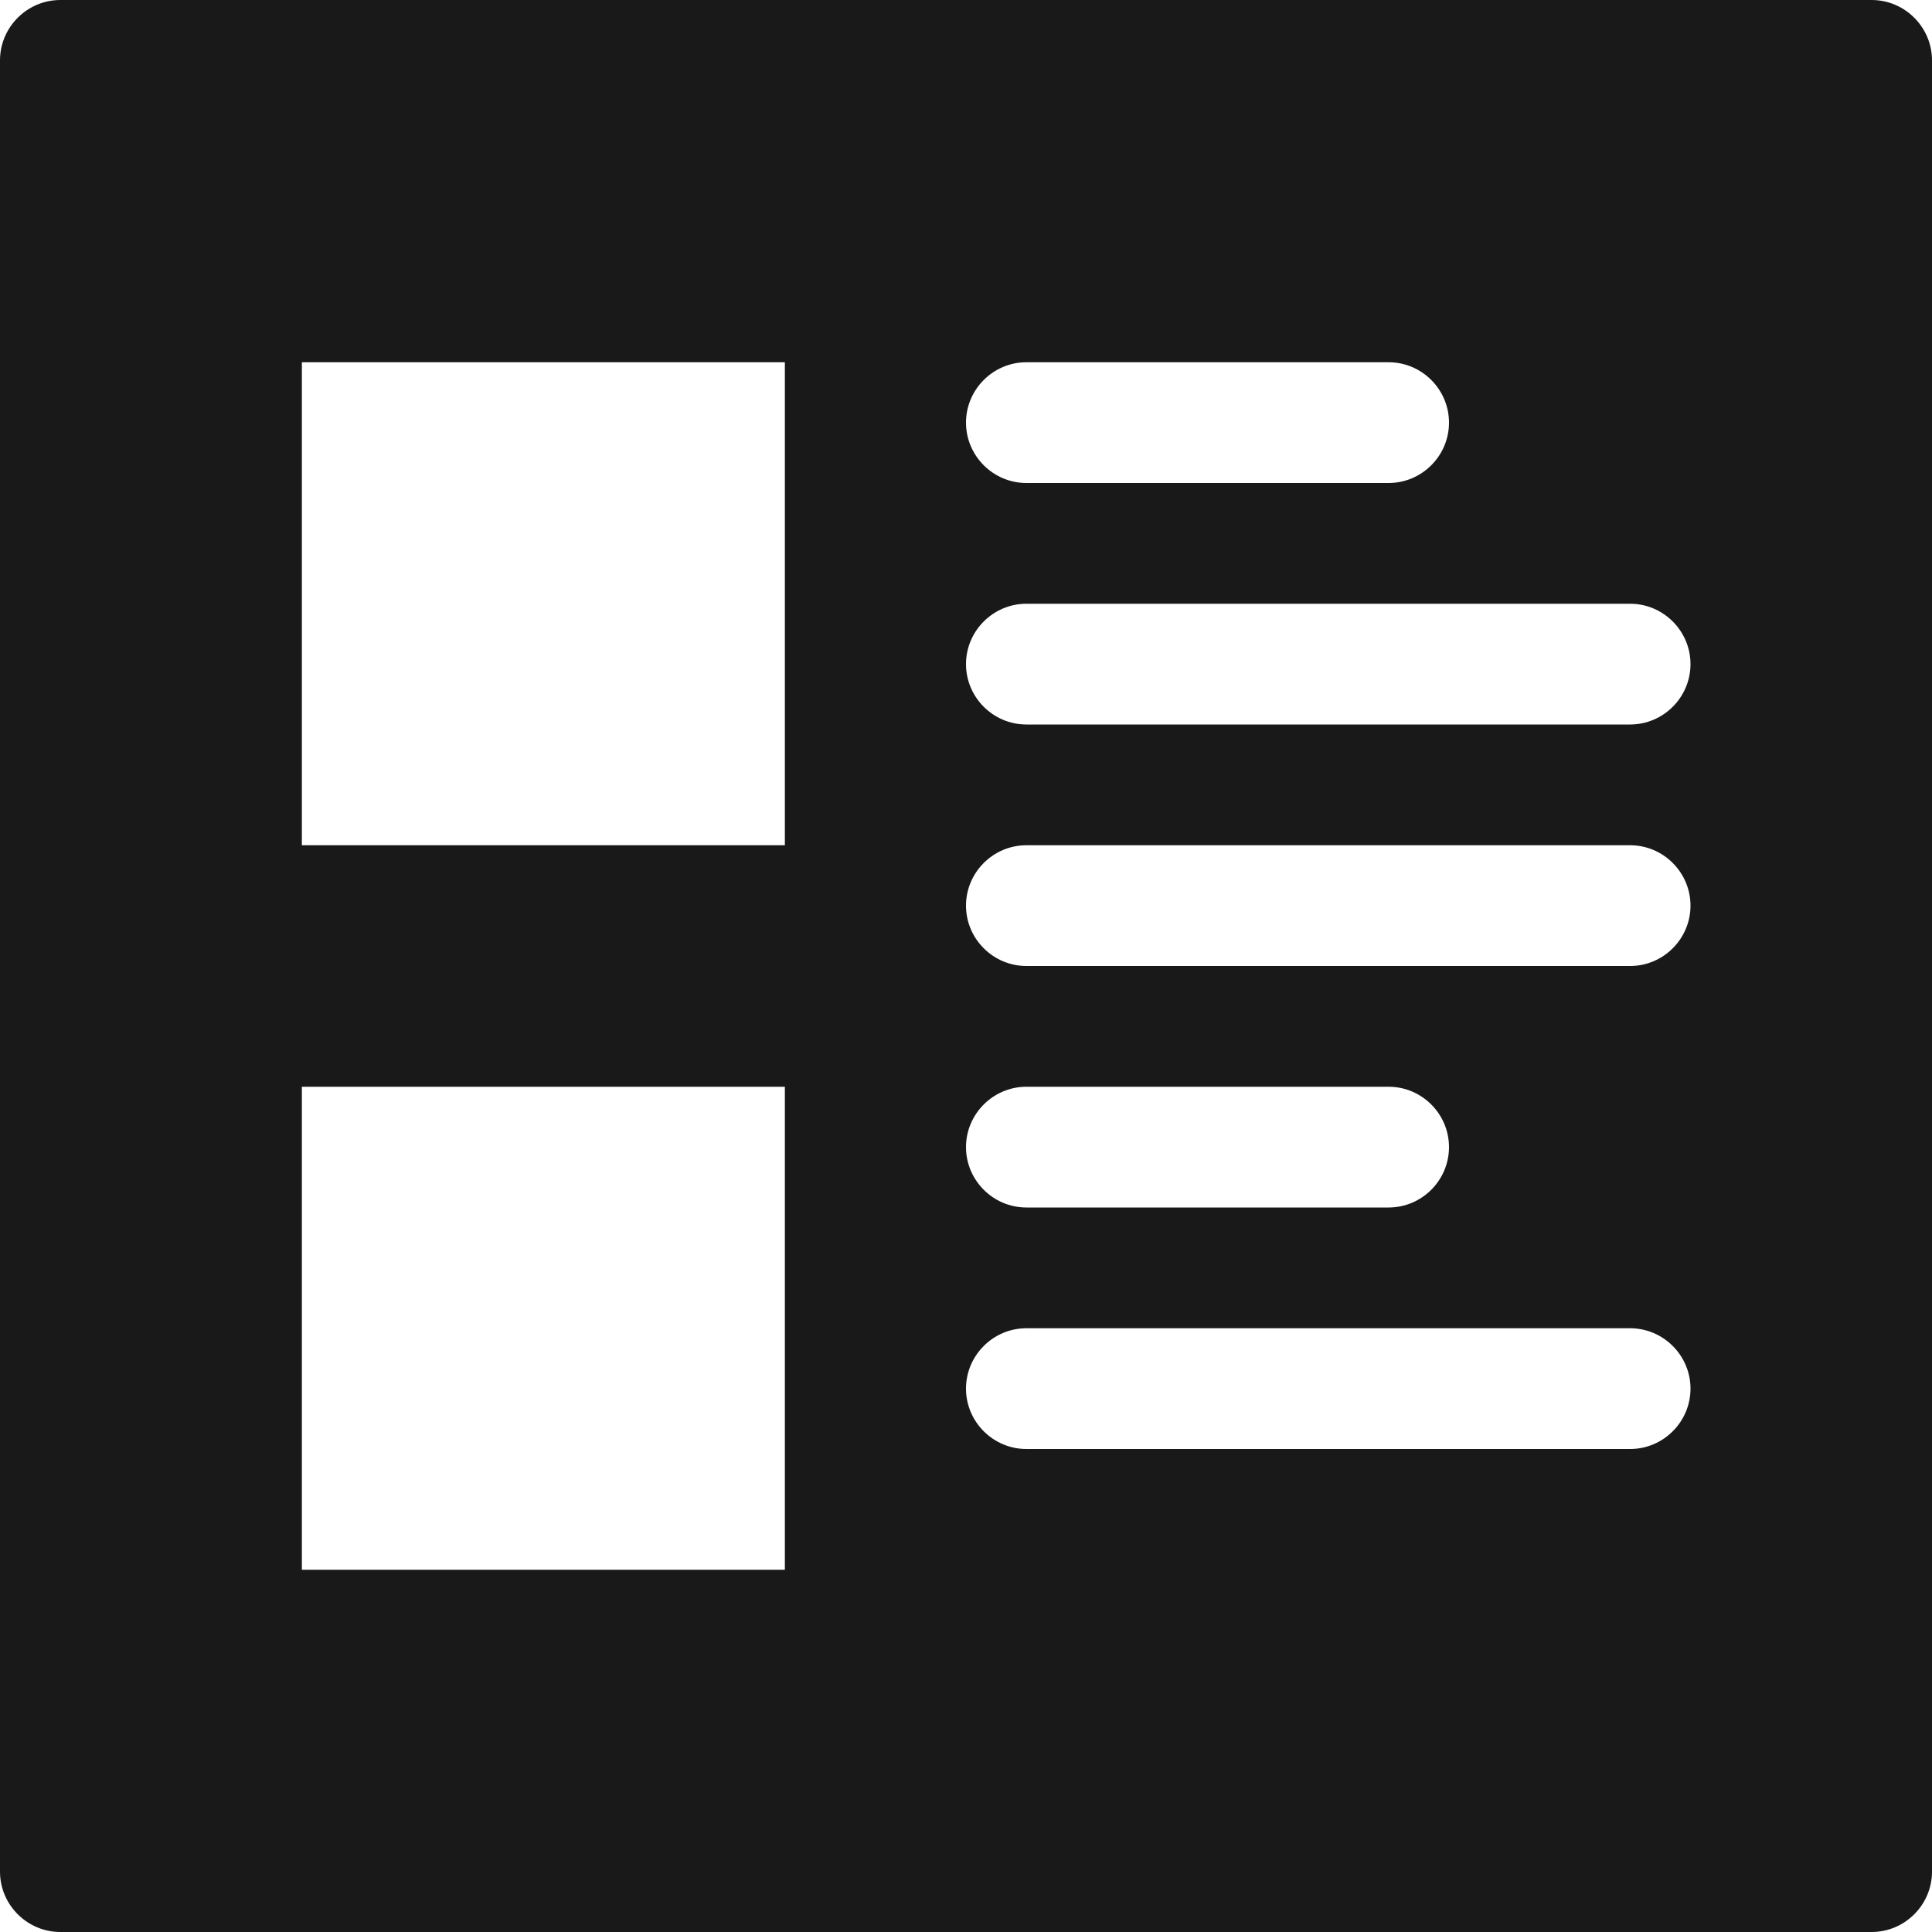 <?xml version="1.0" encoding="utf-8"?>
<!-- Generator: Adobe Illustrator 22.1.0, SVG Export Plug-In . SVG Version: 6.00 Build 0)  -->
<svg version="1.1" id="レイヤー_1" xmlns="http://www.w3.org/2000/svg" xmlns:xlink="http://www.w3.org/1999/xlink" x="0px"
	 y="0px" viewBox="0 0 128 128" style="enable-background:new 0 0 128 128;" xml:space="preserve">
<style type="text/css">
	.st0{fill:#191919;}
</style>
<title>Content Post</title>
<desc>A solid styled icon from Orion Icon Library.</desc>
<path class="st0" d="M124,0H4C1.8,0,0,1.8,0,4v120c0,2.2,1.8,4,4,4h120c2.2,0,4-1.8,4-4V4C128,1.8,126.2,0,124,0z M68,24h24
	c2.2,0,4,1.8,4,4s-1.8,4-4,4H68c-2.2,0-4-1.8-4-4S65.8,24,68,24z M52,104H20V72h32V104z M52,56H20V24h32V56z M68,72h24
	c2.2,0,4,1.8,4,4s-1.8,4-4,4H68c-2.2,0-4-1.8-4-4S65.8,72,68,72z M108,96H68c-2.2,0-4-1.8-4-4s1.8-4,4-4h40c2.2,0,4,1.8,4,4
	S110.2,96,108,96z M108,64H68c-2.2,0-4-1.8-4-4s1.8-4,4-4h40c2.2,0,4,1.8,4,4S110.2,64,108,64z M108,48H68c-2.2,0-4-1.8-4-4
	s1.8-4,4-4h40c2.2,0,4,1.8,4,4S110.2,48,108,48z"/>
</svg>
